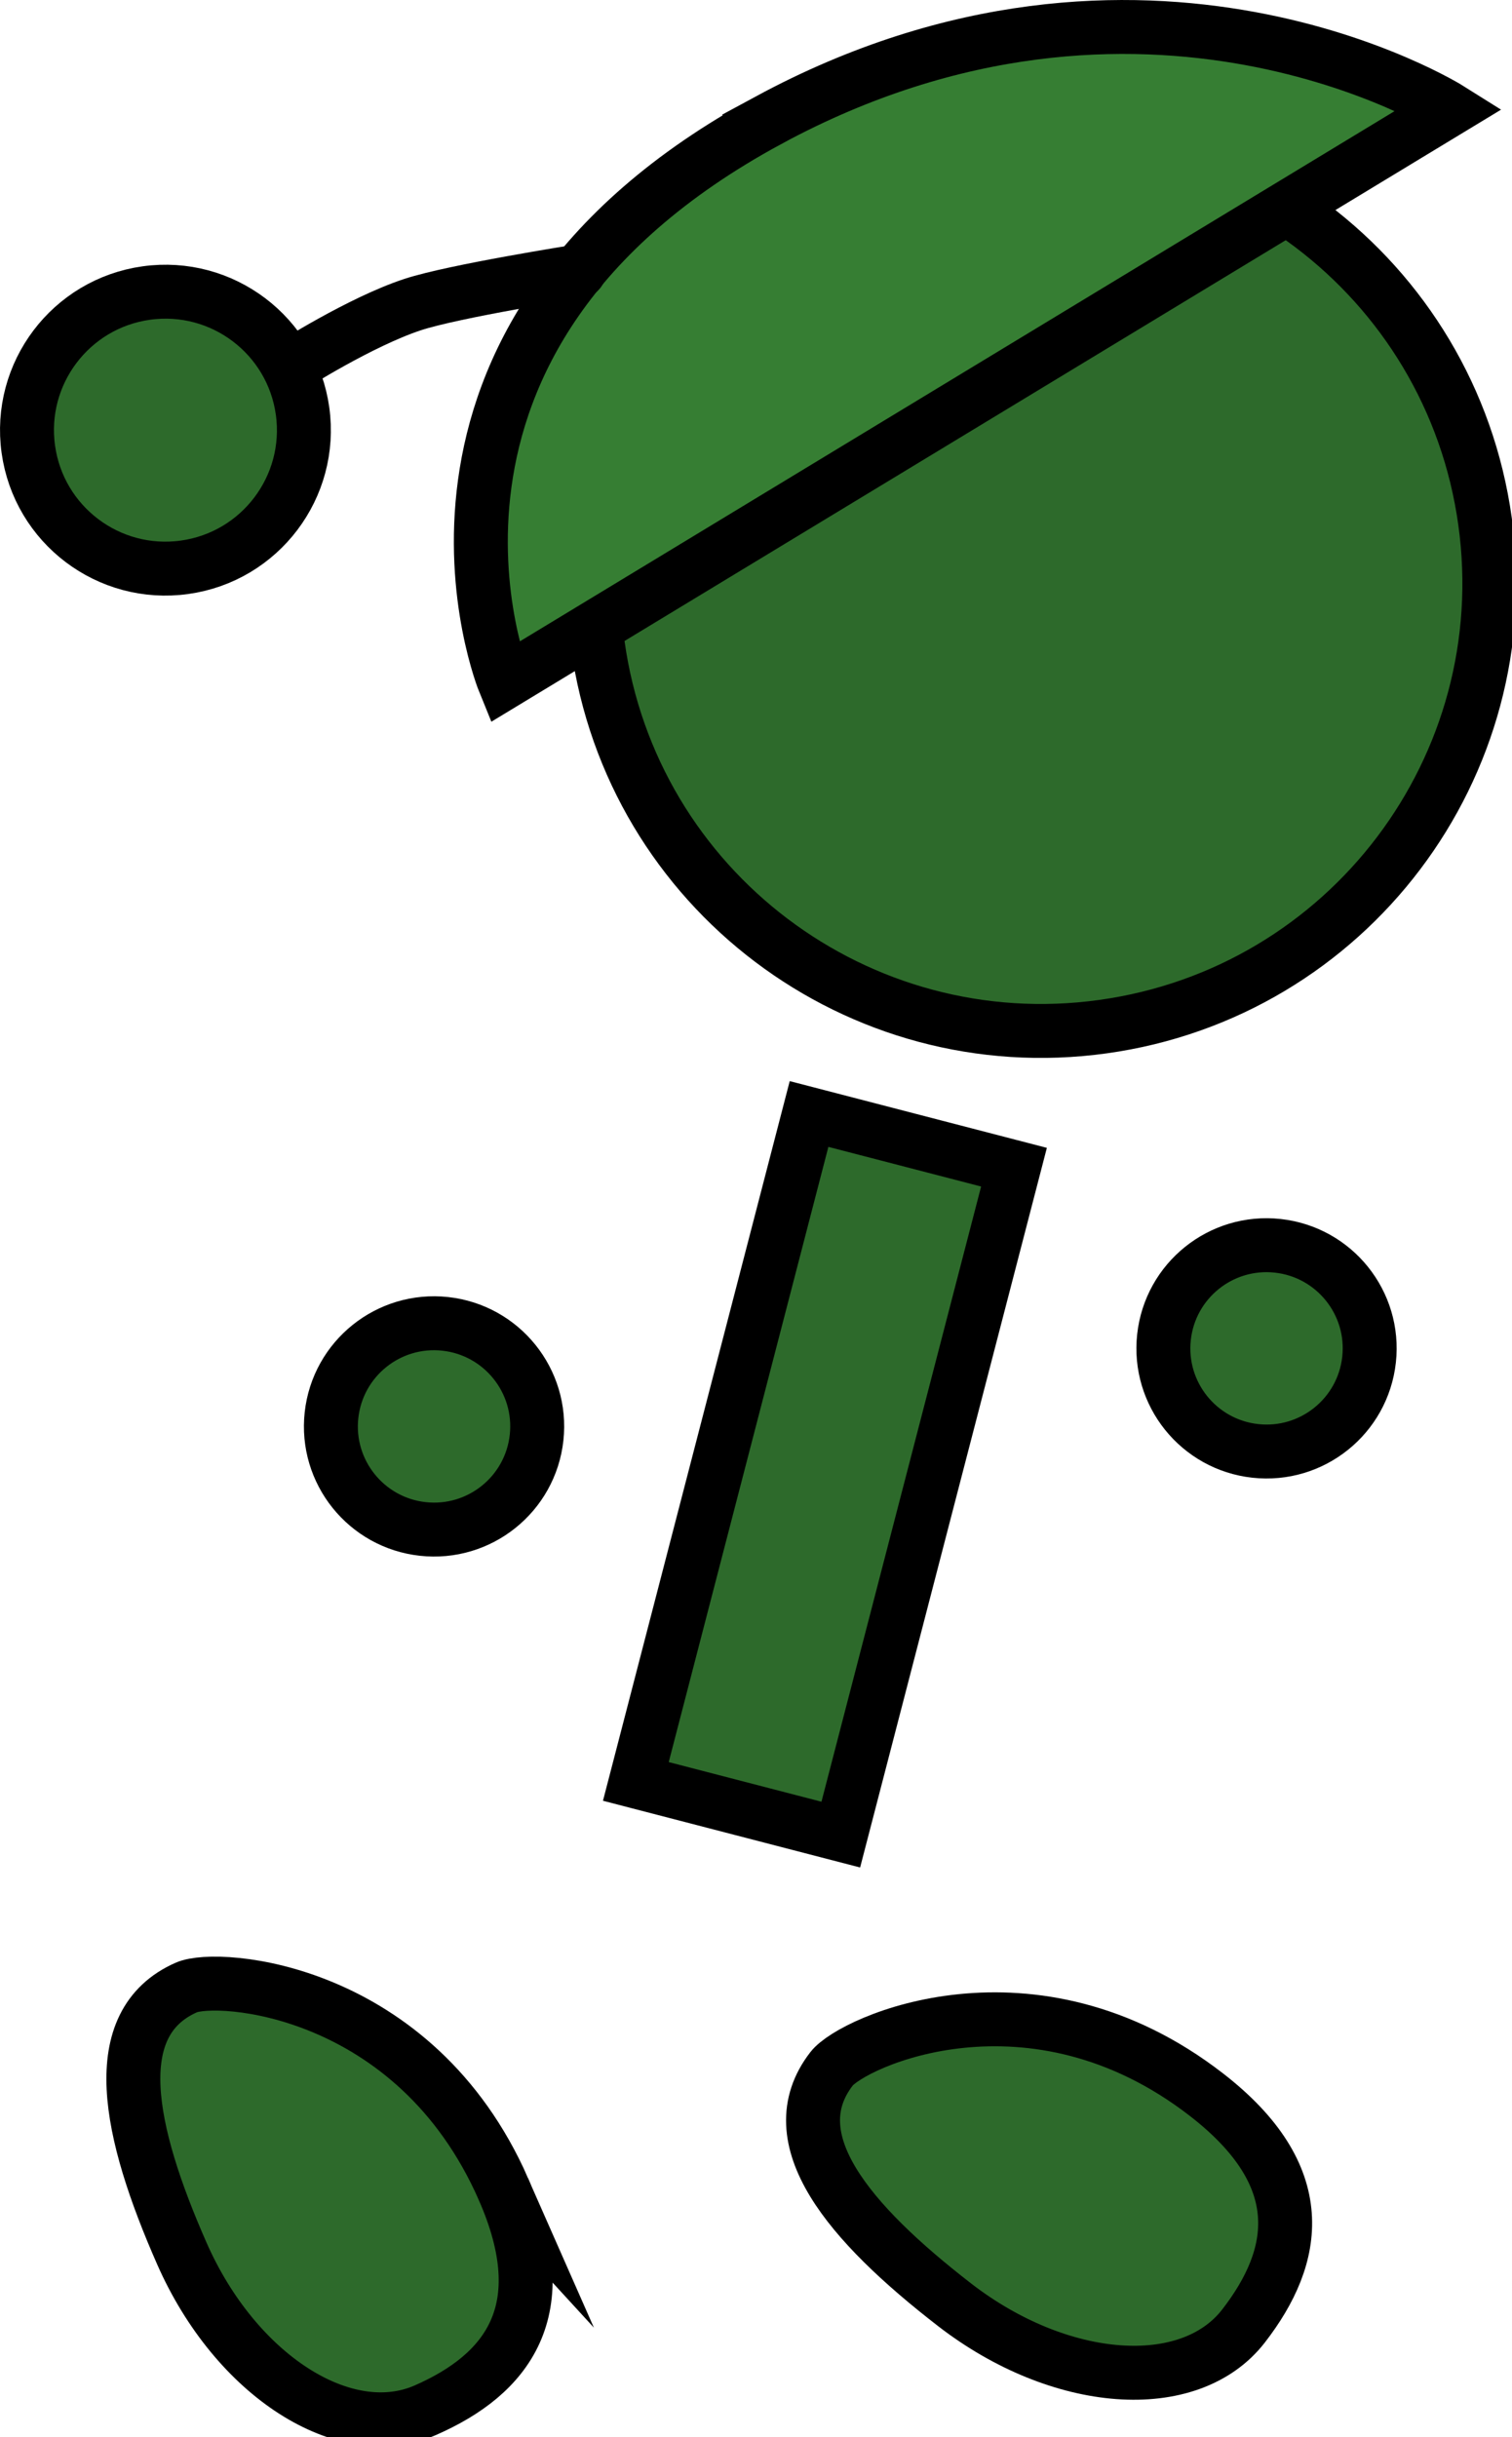 <svg version="1.1" xmlns="http://www.w3.org/2000/svg" xmlns:xlink="http://www.w3.org/1999/xlink" width="56.064" height="90.354" viewBox="0,0,56.064,90.354"><g transform="translate(-210.331,-139.394)"><g data-paper-data="{&quot;isPaintingLayer&quot;:true}" fill-rule="nonzero" stroke="#000000" stroke-width="2" stroke-linejoin="miter" stroke-miterlimit="10" stroke-dasharray="" stroke-dashoffset="0" style="mix-blend-mode: normal"><path d="M255.062,217.052c3.912,3.028 3.387,5.984 1.38,8.577c-2.007,2.594 -6.806,2.241 -10.719,-0.787c-3.912,-3.028 -6.565,-6.153 -4.558,-8.746c0.775,-1.002 7.438,-4.044 13.897,0.956z" data-paper-data="{&quot;index&quot;:null}" fill="#2d6a2b" stroke-linecap="butt"/><path d="M232.497,163.293c-1.262,-9.085 5.079,-17.472 14.164,-18.734c9.085,-1.262 17.472,5.079 18.734,14.164c1.262,9.085 -5.079,17.472 -14.164,18.734c-9.085,1.262 -17.472,-5.079 -18.734,-14.164z" fill="#2d6a2b" stroke-linecap="butt"/><path d="M238.815,143.858c13.937,-7.544 25.271,-0.414 25.271,-0.414l-35.053,21.246c0,0 -5.202,-12.721 9.783,-20.831z" fill="#367e33" stroke-linecap="round"/><path d="M233.908,205.441l6.422,-24.745l7.599,1.972l-6.422,24.745z" fill="#2d6a2b" stroke-linecap="butt"/><path d="M222.623,191.863c0.23,-2.1 2.118,-3.616 4.218,-3.386c2.1,0.23 3.616,2.118 3.386,4.218c-0.23,2.1 -2.118,3.616 -4.218,3.386c-2.1,-0.23 -3.616,-2.118 -3.386,-4.218z" fill="#2d6a2b" stroke-linecap="butt"/><path d="M253.491,188.969c0.23,-2.1 2.118,-3.616 4.218,-3.386c2.1,0.23 3.616,2.118 3.386,4.218c-0.23,2.1 -2.118,3.616 -4.218,3.386c-2.1,-0.23 -3.616,-2.118 -3.386,-4.218z" fill="#2d6a2b" stroke-linecap="butt"/><path d="M221.115,152.969c0,0 2.583,-1.646 4.518,-2.283c1.533,-0.504 6.171,-1.234 6.171,-1.234" fill="none" stroke-linecap="round"/><path d="M211.381,156.049c-0.39,-2.808 1.57,-5.401 4.378,-5.791c2.808,-0.39 5.401,1.57 5.791,4.378c0.39,2.808 -1.57,5.401 -4.378,5.791c-2.808,0.39 -5.401,-1.57 -5.791,-4.378z" fill="#2d6a2b" stroke-linecap="butt"/><path d="M228.997,220.552c1.993,4.528 0.121,6.875 -2.881,8.196c-3.002,1.321 -7.051,-1.279 -9.043,-5.807c-1.993,-4.528 -2.833,-8.54 0.169,-9.861c1.159,-0.51 8.466,-0.003 11.756,7.473z" data-paper-data="{&quot;index&quot;:null}" fill="#2d6a2b" stroke-linecap="butt"/></g></g></svg>